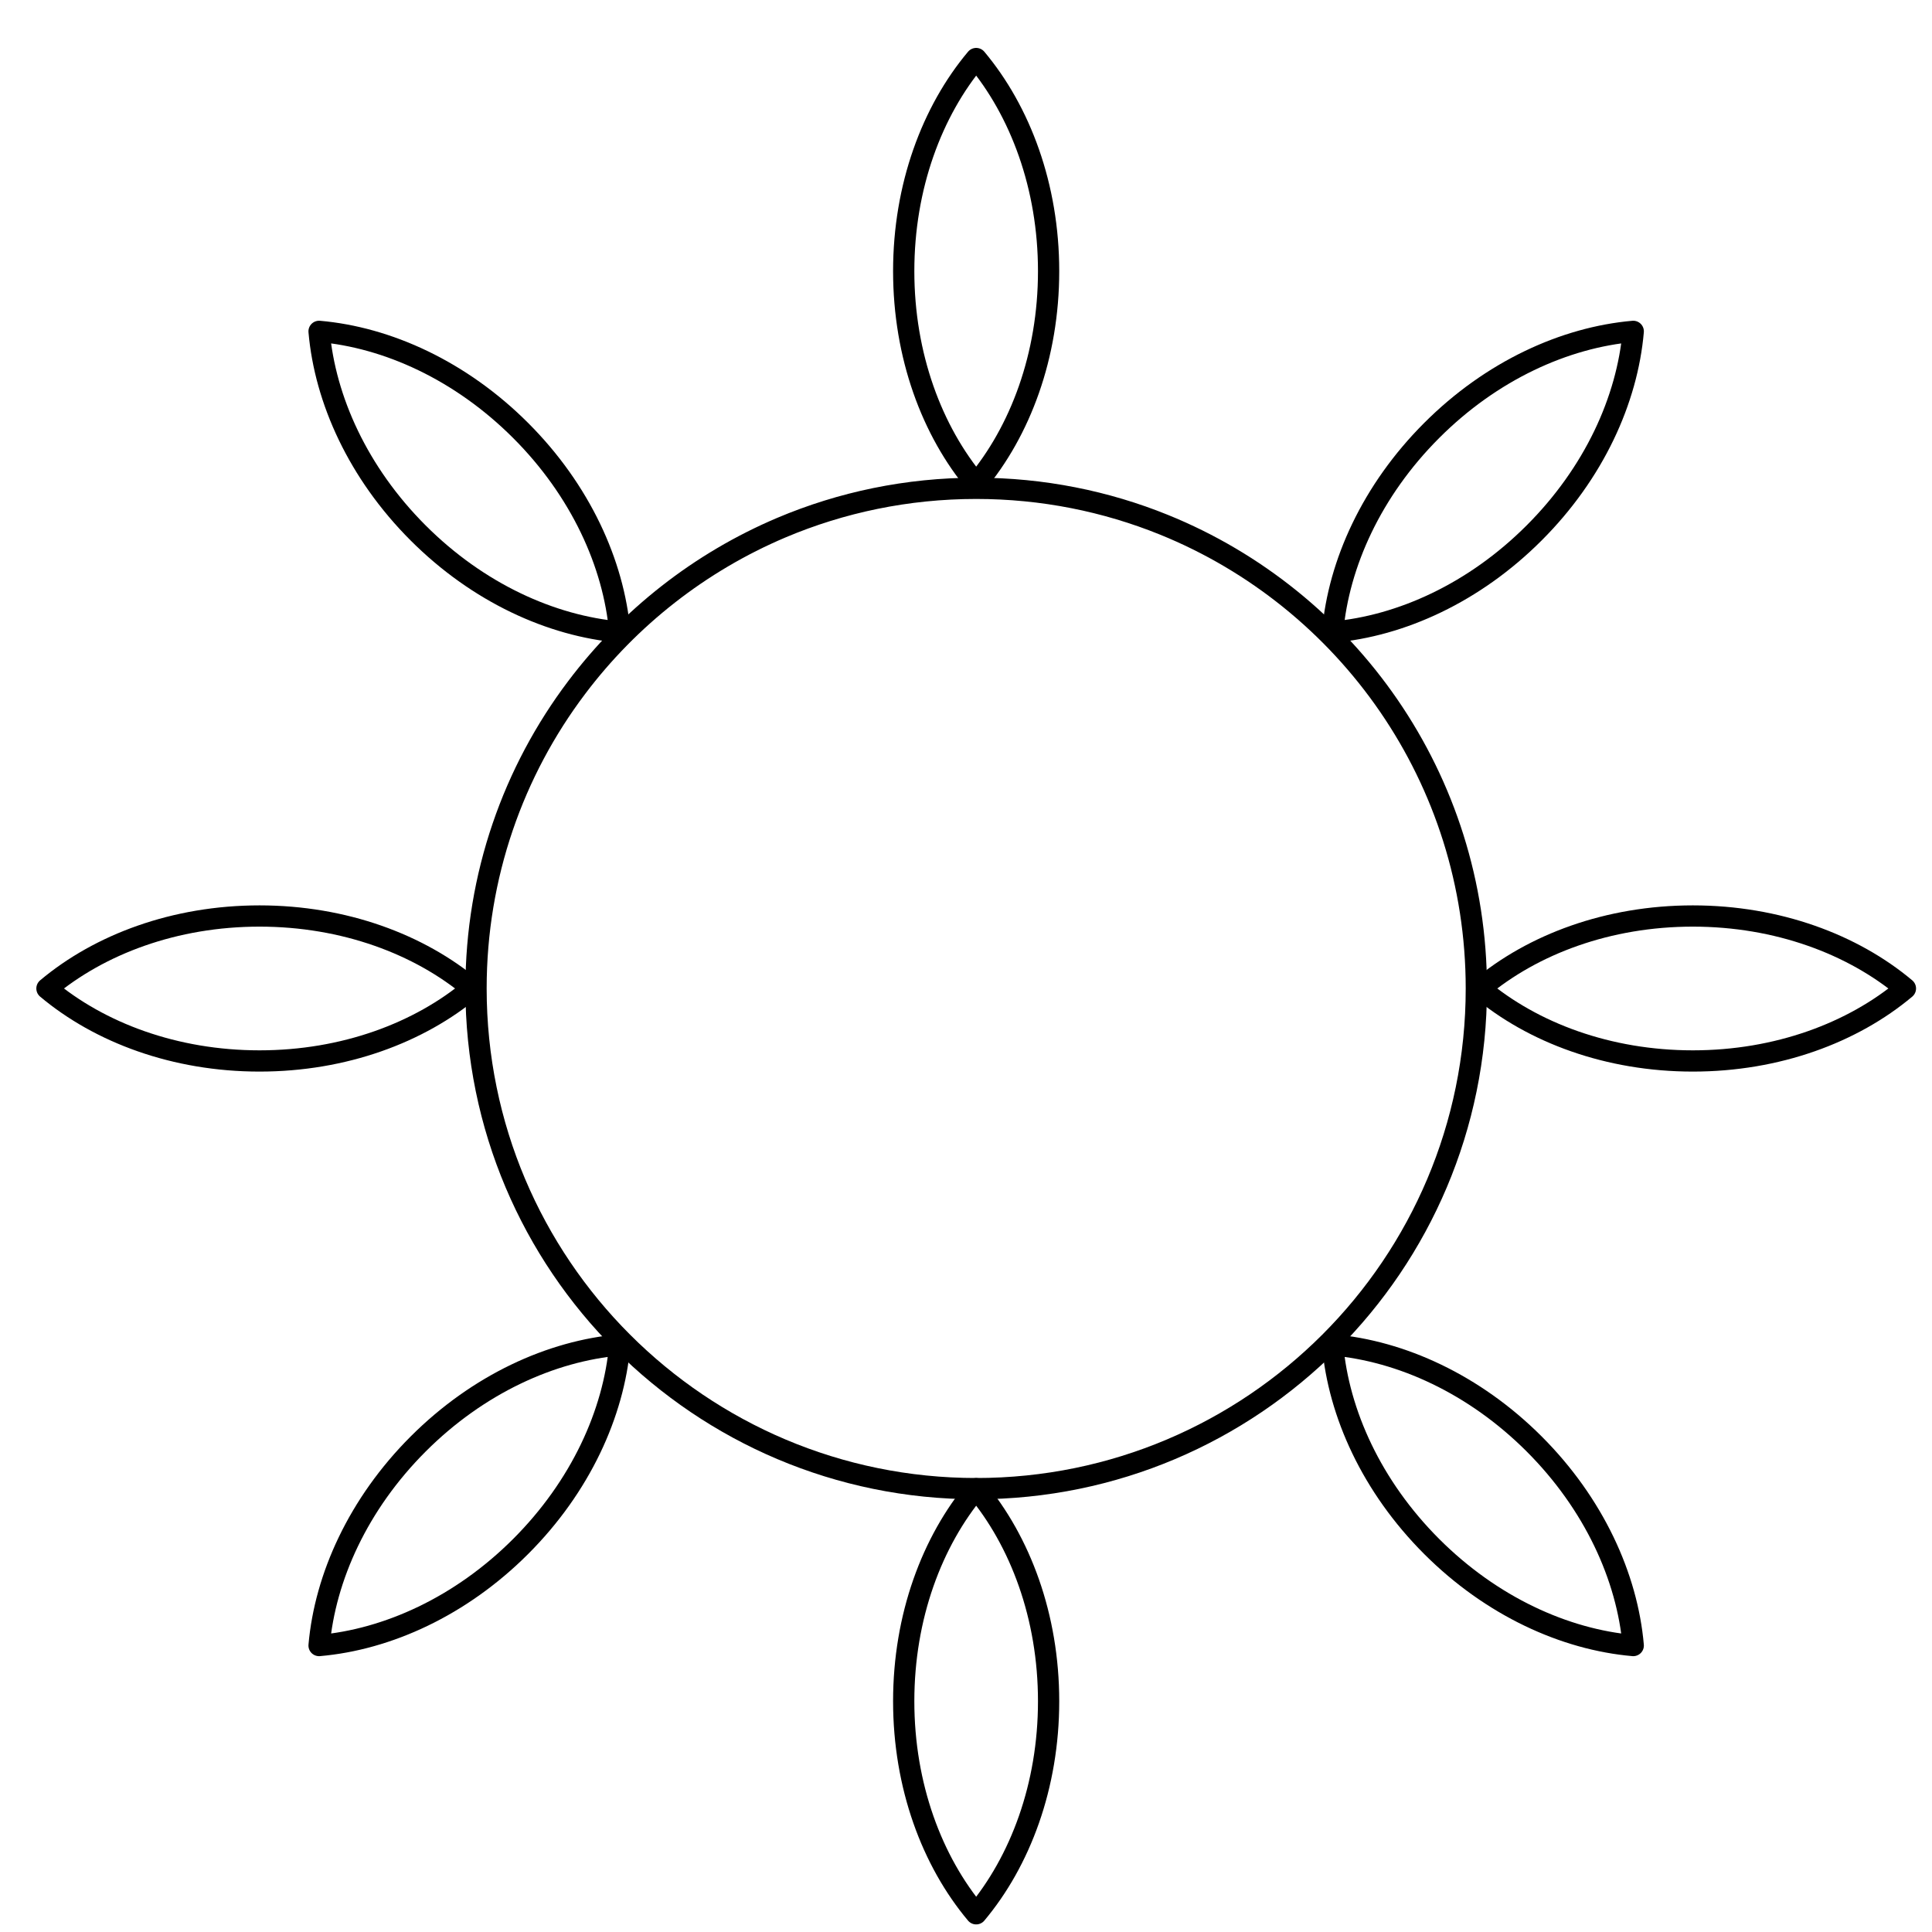<svg width="33" height="33" viewBox="0 0 33 33" fill="none" xmlns="http://www.w3.org/2000/svg">
<g clip-path="url(#clip0_1_2)">
<path d="M17.911 29.058C17.911 27.613 17.428 26.326 16.674 25.427C15.919 26.326 15.436 27.613 15.436 29.058C15.436 30.504 15.919 31.79 16.674 32.689C17.428 31.79 17.911 30.504 17.911 29.058Z" stroke="black" stroke-width="0.363" stroke-miterlimit="10" stroke-linecap="round" stroke-linejoin="round"/>
<path d="M17.911 4.631C17.911 3.186 17.428 1.899 16.674 1C15.919 1.899 15.436 3.186 15.436 4.631C15.436 6.077 15.919 7.363 16.674 8.262C17.428 7.363 17.911 6.077 17.911 4.631Z" stroke="black" stroke-width="0.363" stroke-miterlimit="10" stroke-linecap="round" stroke-linejoin="round"/>
<path d="M28.915 15.646C27.469 15.646 26.183 16.129 25.284 16.884C26.183 17.639 27.469 18.122 28.915 18.122C30.36 18.122 31.647 17.639 32.546 16.884C31.647 16.129 30.36 15.646 28.915 15.646Z" stroke="black" stroke-width="0.363" stroke-miterlimit="10" stroke-linecap="round" stroke-linejoin="round"/>
<path d="M4.433 18.122C5.878 18.122 7.165 17.639 8.064 16.884C7.165 16.129 5.878 15.646 4.433 15.646C2.987 15.646 1.701 16.129 0.802 16.884C1.701 17.639 2.987 18.122 4.433 18.122Z" stroke="black" stroke-width="0.363" stroke-miterlimit="10" stroke-linecap="round" stroke-linejoin="round"/>
<path d="M26.205 24.664C25.183 23.642 23.931 23.074 22.762 22.972C22.864 24.142 23.432 25.393 24.454 26.415C25.476 27.437 26.727 28.005 27.897 28.107C27.795 26.938 27.227 25.686 26.205 24.664Z" stroke="black" stroke-width="0.363" stroke-miterlimit="10" stroke-linecap="round" stroke-linejoin="round"/>
<path d="M7.142 9.103C8.165 10.126 9.416 10.693 10.586 10.796C10.483 9.626 9.915 8.375 8.893 7.353C7.871 6.331 6.62 5.762 5.45 5.66C5.552 6.83 6.12 8.081 7.142 9.103Z" stroke="black" stroke-width="0.363" stroke-miterlimit="10" stroke-linecap="round" stroke-linejoin="round"/>
<path d="M8.893 26.415C9.916 25.392 10.484 24.141 10.586 22.972C9.416 23.074 8.165 23.642 7.143 24.664C6.121 25.686 5.553 26.937 5.45 28.107C6.62 28.005 7.871 27.437 8.893 26.415Z" stroke="black" stroke-width="0.363" stroke-miterlimit="10" stroke-linecap="round" stroke-linejoin="round"/>
<path d="M24.454 7.353C23.432 8.375 22.864 9.626 22.762 10.796C23.931 10.694 25.183 10.125 26.204 9.103C27.227 8.081 27.795 6.83 27.897 5.66C26.727 5.763 25.476 6.33 24.454 7.353Z" stroke="black" stroke-width="0.363" stroke-miterlimit="10" stroke-linecap="round" stroke-linejoin="round"/>
<path d="M25.217 16.884C25.217 21.602 21.392 25.427 16.674 25.427C11.956 25.427 8.131 21.602 8.131 16.884C8.131 14.953 8.771 13.172 9.851 11.742C10.75 10.55 11.955 9.602 13.348 9.012C14.37 8.58 15.494 8.341 16.674 8.341C17.808 8.341 18.891 8.562 19.881 8.963C23.01 10.231 25.217 13.3 25.217 16.884Z" stroke="black" stroke-width="0.363" stroke-miterlimit="10" stroke-linecap="round" stroke-linejoin="round"/>
</g>
<defs>
<clipPath id="clip0_1_2">
<rect width="33" height="33" fill="white"/>
</clipPath>
</defs>
</svg>
